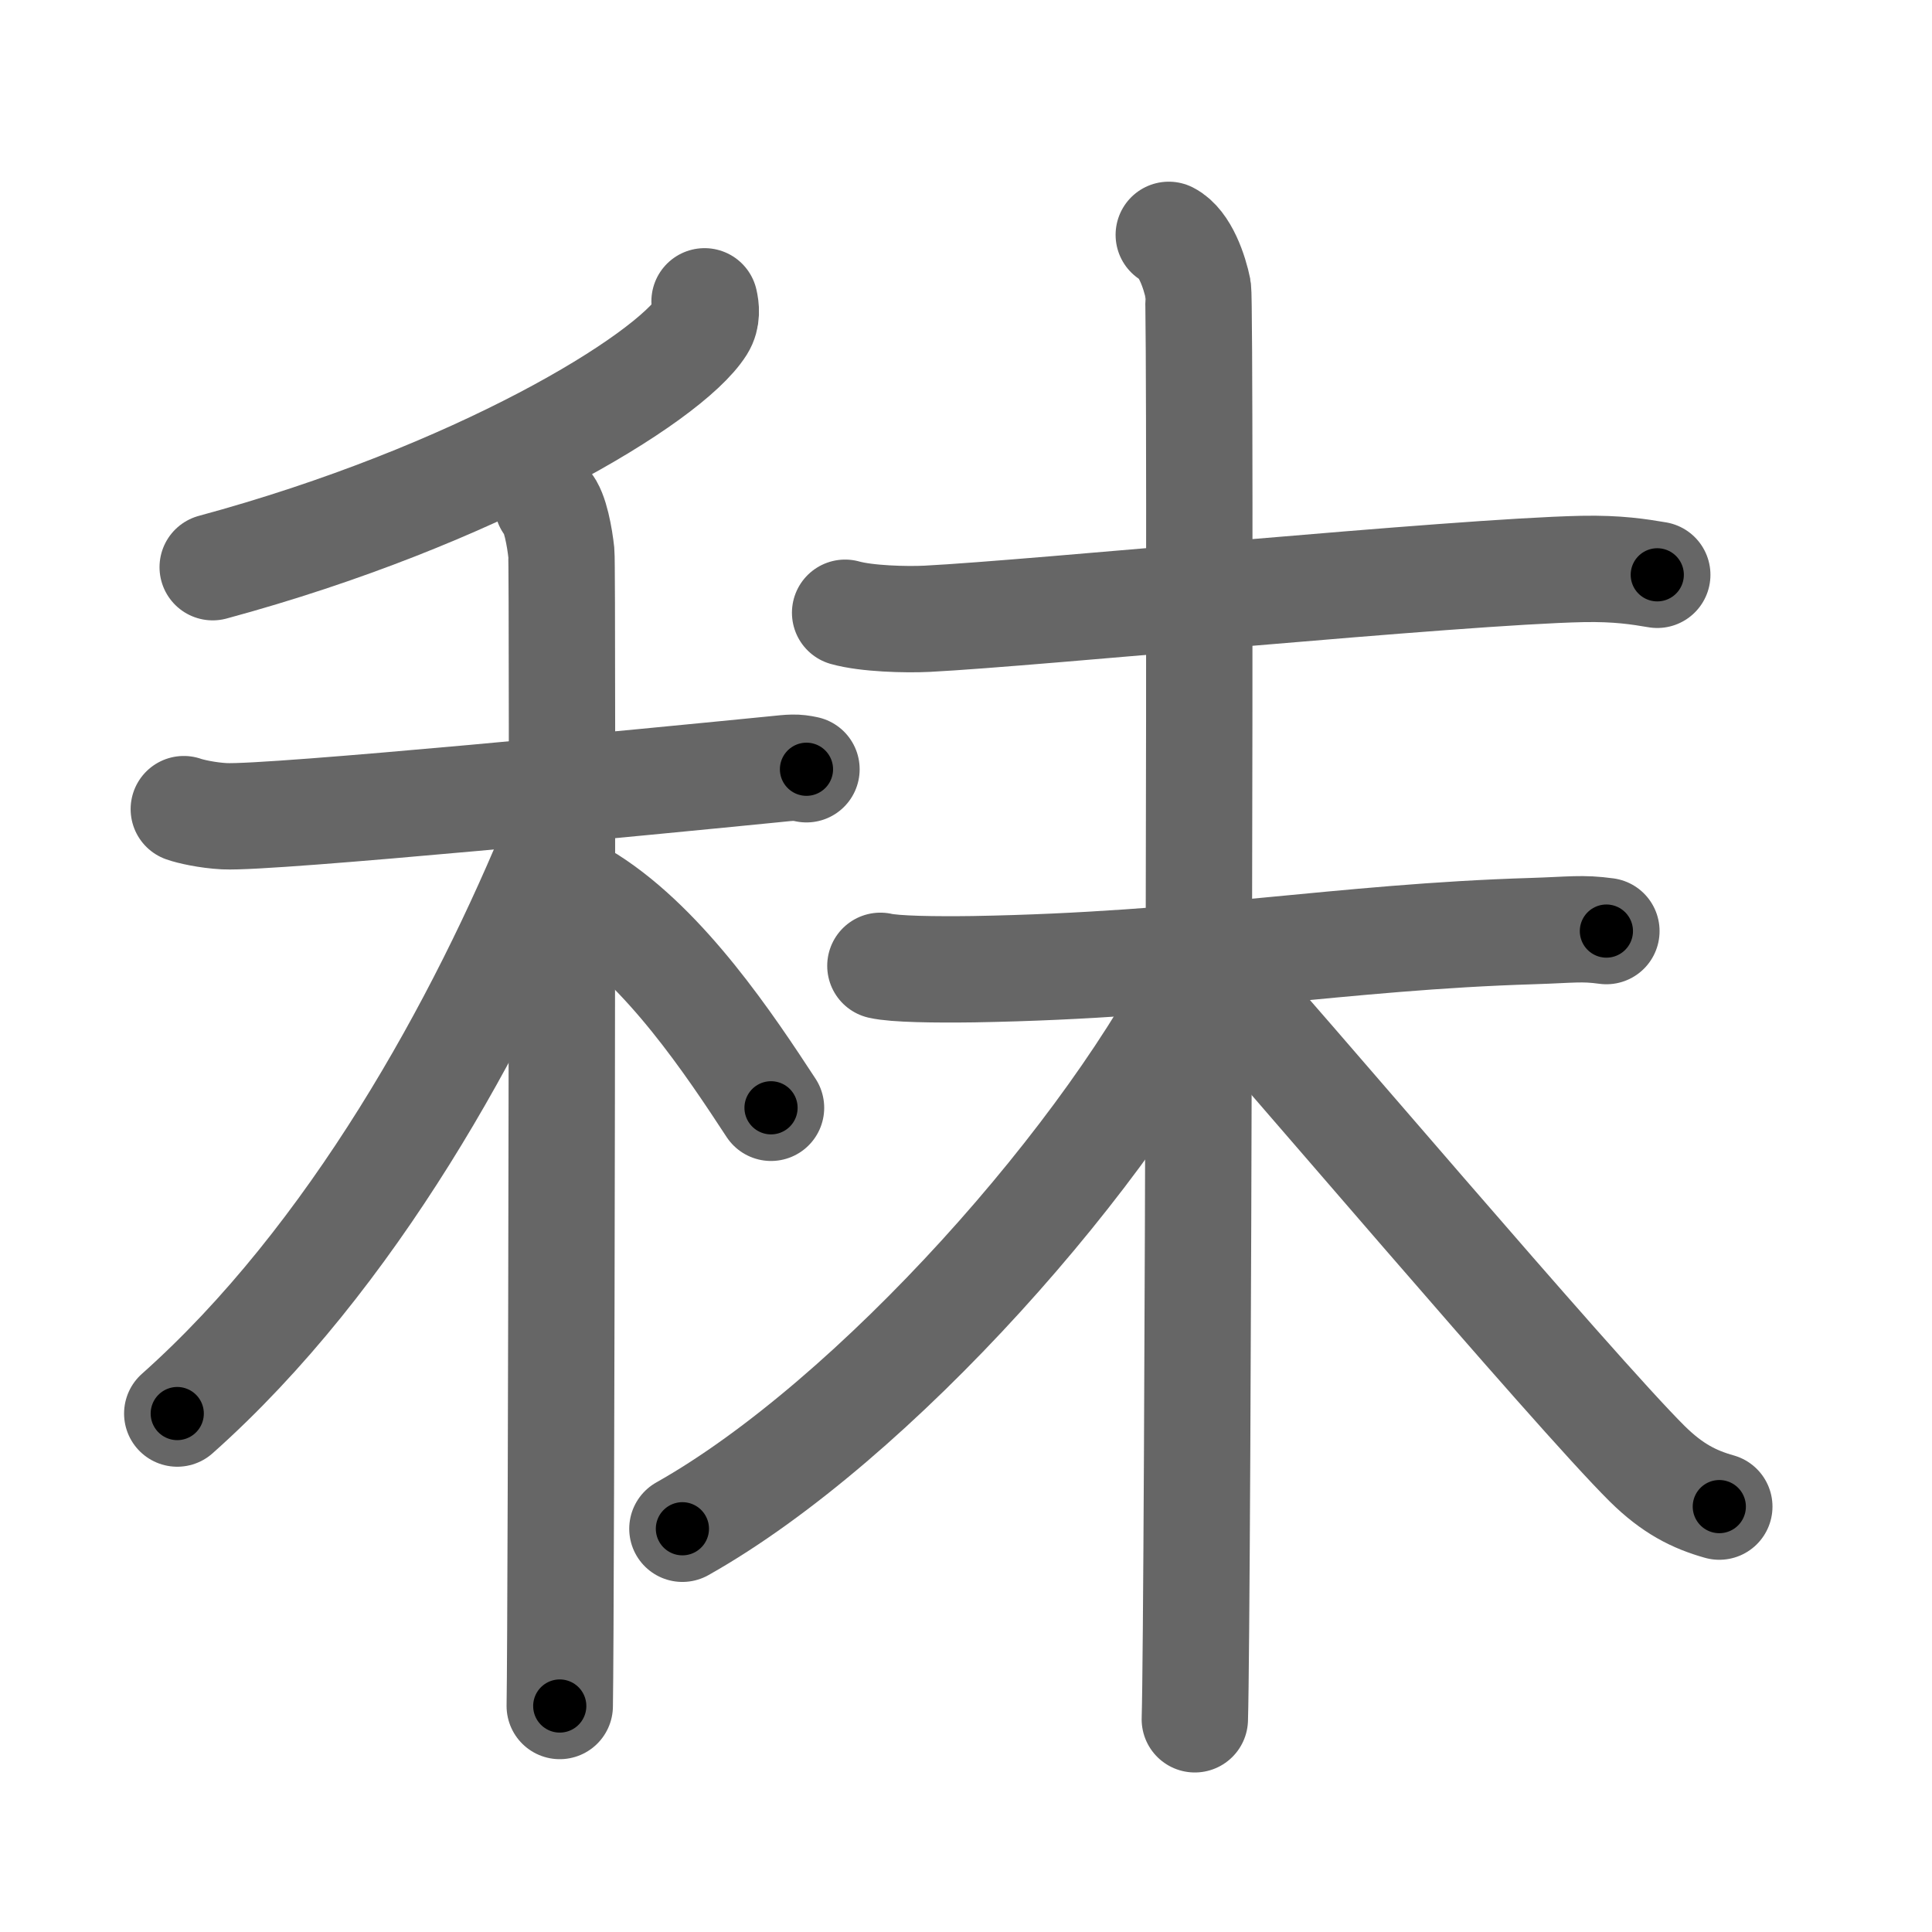 <svg xmlns="http://www.w3.org/2000/svg" width="109" height="109" viewBox="0 0 109 109" id="79e3"><g fill="none" stroke="#666" stroke-width="6" stroke-linecap="round" stroke-linejoin="round"><g><g><g><path d="M39.75,17c0.08,0.35,0.16,0.91-0.16,1.42C37.7,21.41,26.85,27.98,12,32" /></g><g><path d="M10.37,45.65c0.36,0.13,1.33,0.35,2.29,0.4c2.65,0.13,24.39-1.99,31.03-2.65c0.96-0.1,1.21-0.13,1.81,0" /><path d="M30.89,28.41c0.43,0.43,0.69,1.93,0.78,2.78c0.09,0.86,0,59.71-0.09,65.06" /><path d="M31.5,47C27.14,57.73,19.87,70.97,10,79.75" /><path d="M33.25,50.75c4.3,2.74,7.94,8.22,10.25,11.75" /></g></g><g><path d="M47.68,34.57c1.21,0.34,3.42,0.4,4.63,0.34c6.11-0.31,29.86-2.66,36.96-2.81c2.01-0.04,3.22,0.16,4.23,0.33" /><g><path d="M49.67,54.49c0.83,0.19,3.06,0.22,5.28,0.19c12.65-0.22,20.66-1.82,31.51-2.15c2.22-0.07,2.78-0.19,4.17,0" /><path d="M65.94,13.25c0.92,0.47,1.46,2.11,1.65,3.05c0.18,0.94,0,74.84-0.18,80.7" /><path d="M68,54.25c-5.2,10.73-18.7,25.92-29.5,32" /><path d="M68,54.25c3.85,4.22,20.76,24.19,24.94,28.34C94.36,83.99,95.58,84.6,97,85" /></g></g></g></g><g fill="none" stroke="#000" stroke-width="3" stroke-linecap="round" stroke-linejoin="round"><path d="M39.75,17c0.08,0.35,0.16,0.91-0.16,1.42C37.7,21.41,26.85,27.98,12,32" stroke-dasharray="32.569" stroke-dashoffset="32.569"><animate attributeName="stroke-dashoffset" values="32.569;32.569;0" dur="0.326s" fill="freeze" begin="0s;79e3.click" /></path><path d="M10.37,45.65c0.36,0.13,1.33,0.35,2.29,0.4c2.65,0.13,24.39-1.99,31.03-2.65c0.96-0.1,1.21-0.13,1.81,0" stroke-dasharray="35.3" stroke-dashoffset="35.3"><animate attributeName="stroke-dashoffset" values="35.3" fill="freeze" begin="79e3.click" /><animate attributeName="stroke-dashoffset" values="35.3;35.3;0" keyTimes="0;0.48;1" dur="0.679s" fill="freeze" begin="0s;79e3.click" /></path><path d="M30.89,28.41c0.43,0.43,0.69,1.93,0.78,2.78c0.09,0.86,0,59.71-0.09,65.06" stroke-dasharray="67.982" stroke-dashoffset="67.982"><animate attributeName="stroke-dashoffset" values="67.982" fill="freeze" begin="79e3.click" /><animate attributeName="stroke-dashoffset" values="67.982;67.982;0" keyTimes="0;0.571;1" dur="1.19s" fill="freeze" begin="0s;79e3.click" /></path><path d="M31.5,47C27.14,57.73,19.87,70.97,10,79.75" stroke-dasharray="39.499" stroke-dashoffset="39.499"><animate attributeName="stroke-dashoffset" values="39.499" fill="freeze" begin="79e3.click" /><animate attributeName="stroke-dashoffset" values="39.499;39.499;0" keyTimes="0;0.751;1" dur="1.585s" fill="freeze" begin="0s;79e3.click" /></path><path d="M33.25,50.75c4.3,2.74,7.94,8.22,10.25,11.75" stroke-dasharray="15.705" stroke-dashoffset="15.705"><animate attributeName="stroke-dashoffset" values="15.705" fill="freeze" begin="79e3.click" /><animate attributeName="stroke-dashoffset" values="15.705;15.705;0" keyTimes="0;0.91;1" dur="1.742s" fill="freeze" begin="0s;79e3.click" /></path><path d="M47.68,34.57c1.21,0.34,3.42,0.4,4.63,0.34c6.11-0.31,29.86-2.66,36.96-2.81c2.01-0.04,3.22,0.16,4.23,0.33" stroke-dasharray="45.978" stroke-dashoffset="45.978"><animate attributeName="stroke-dashoffset" values="45.978" fill="freeze" begin="79e3.click" /><animate attributeName="stroke-dashoffset" values="45.978;45.978;0" keyTimes="0;0.791;1" dur="2.202s" fill="freeze" begin="0s;79e3.click" /></path><path d="M49.67,54.49c0.83,0.19,3.06,0.22,5.28,0.19c12.65-0.22,20.66-1.82,31.51-2.15c2.22-0.07,2.78-0.19,4.17,0" stroke-dasharray="41.059" stroke-dashoffset="41.059"><animate attributeName="stroke-dashoffset" values="41.059" fill="freeze" begin="79e3.click" /><animate attributeName="stroke-dashoffset" values="41.059;41.059;0" keyTimes="0;0.843;1" dur="2.613s" fill="freeze" begin="0s;79e3.click" /></path><path d="M65.94,13.25c0.92,0.47,1.46,2.11,1.65,3.05c0.18,0.94,0,74.84-0.18,80.7" stroke-dasharray="84.265" stroke-dashoffset="84.265"><animate attributeName="stroke-dashoffset" values="84.265" fill="freeze" begin="79e3.click" /><animate attributeName="stroke-dashoffset" values="84.265;84.265;0" keyTimes="0;0.805;1" dur="3.247s" fill="freeze" begin="0s;79e3.click" /></path><path d="M68,54.25c-5.2,10.73-18.7,25.92-29.5,32" stroke-dasharray="44.017" stroke-dashoffset="44.017"><animate attributeName="stroke-dashoffset" values="44.017" fill="freeze" begin="79e3.click" /><animate attributeName="stroke-dashoffset" values="44.017;44.017;0" keyTimes="0;0.881;1" dur="3.687s" fill="freeze" begin="0s;79e3.click" /></path><path d="M68,54.25c3.85,4.22,20.76,24.19,24.94,28.34C94.36,83.99,95.58,84.6,97,85" stroke-dasharray="42.534" stroke-dashoffset="42.534"><animate attributeName="stroke-dashoffset" values="42.534" fill="freeze" begin="79e3.click" /><animate attributeName="stroke-dashoffset" values="42.534;42.534;0" keyTimes="0;0.897;1" dur="4.112s" fill="freeze" begin="0s;79e3.click" /></path></g></svg>